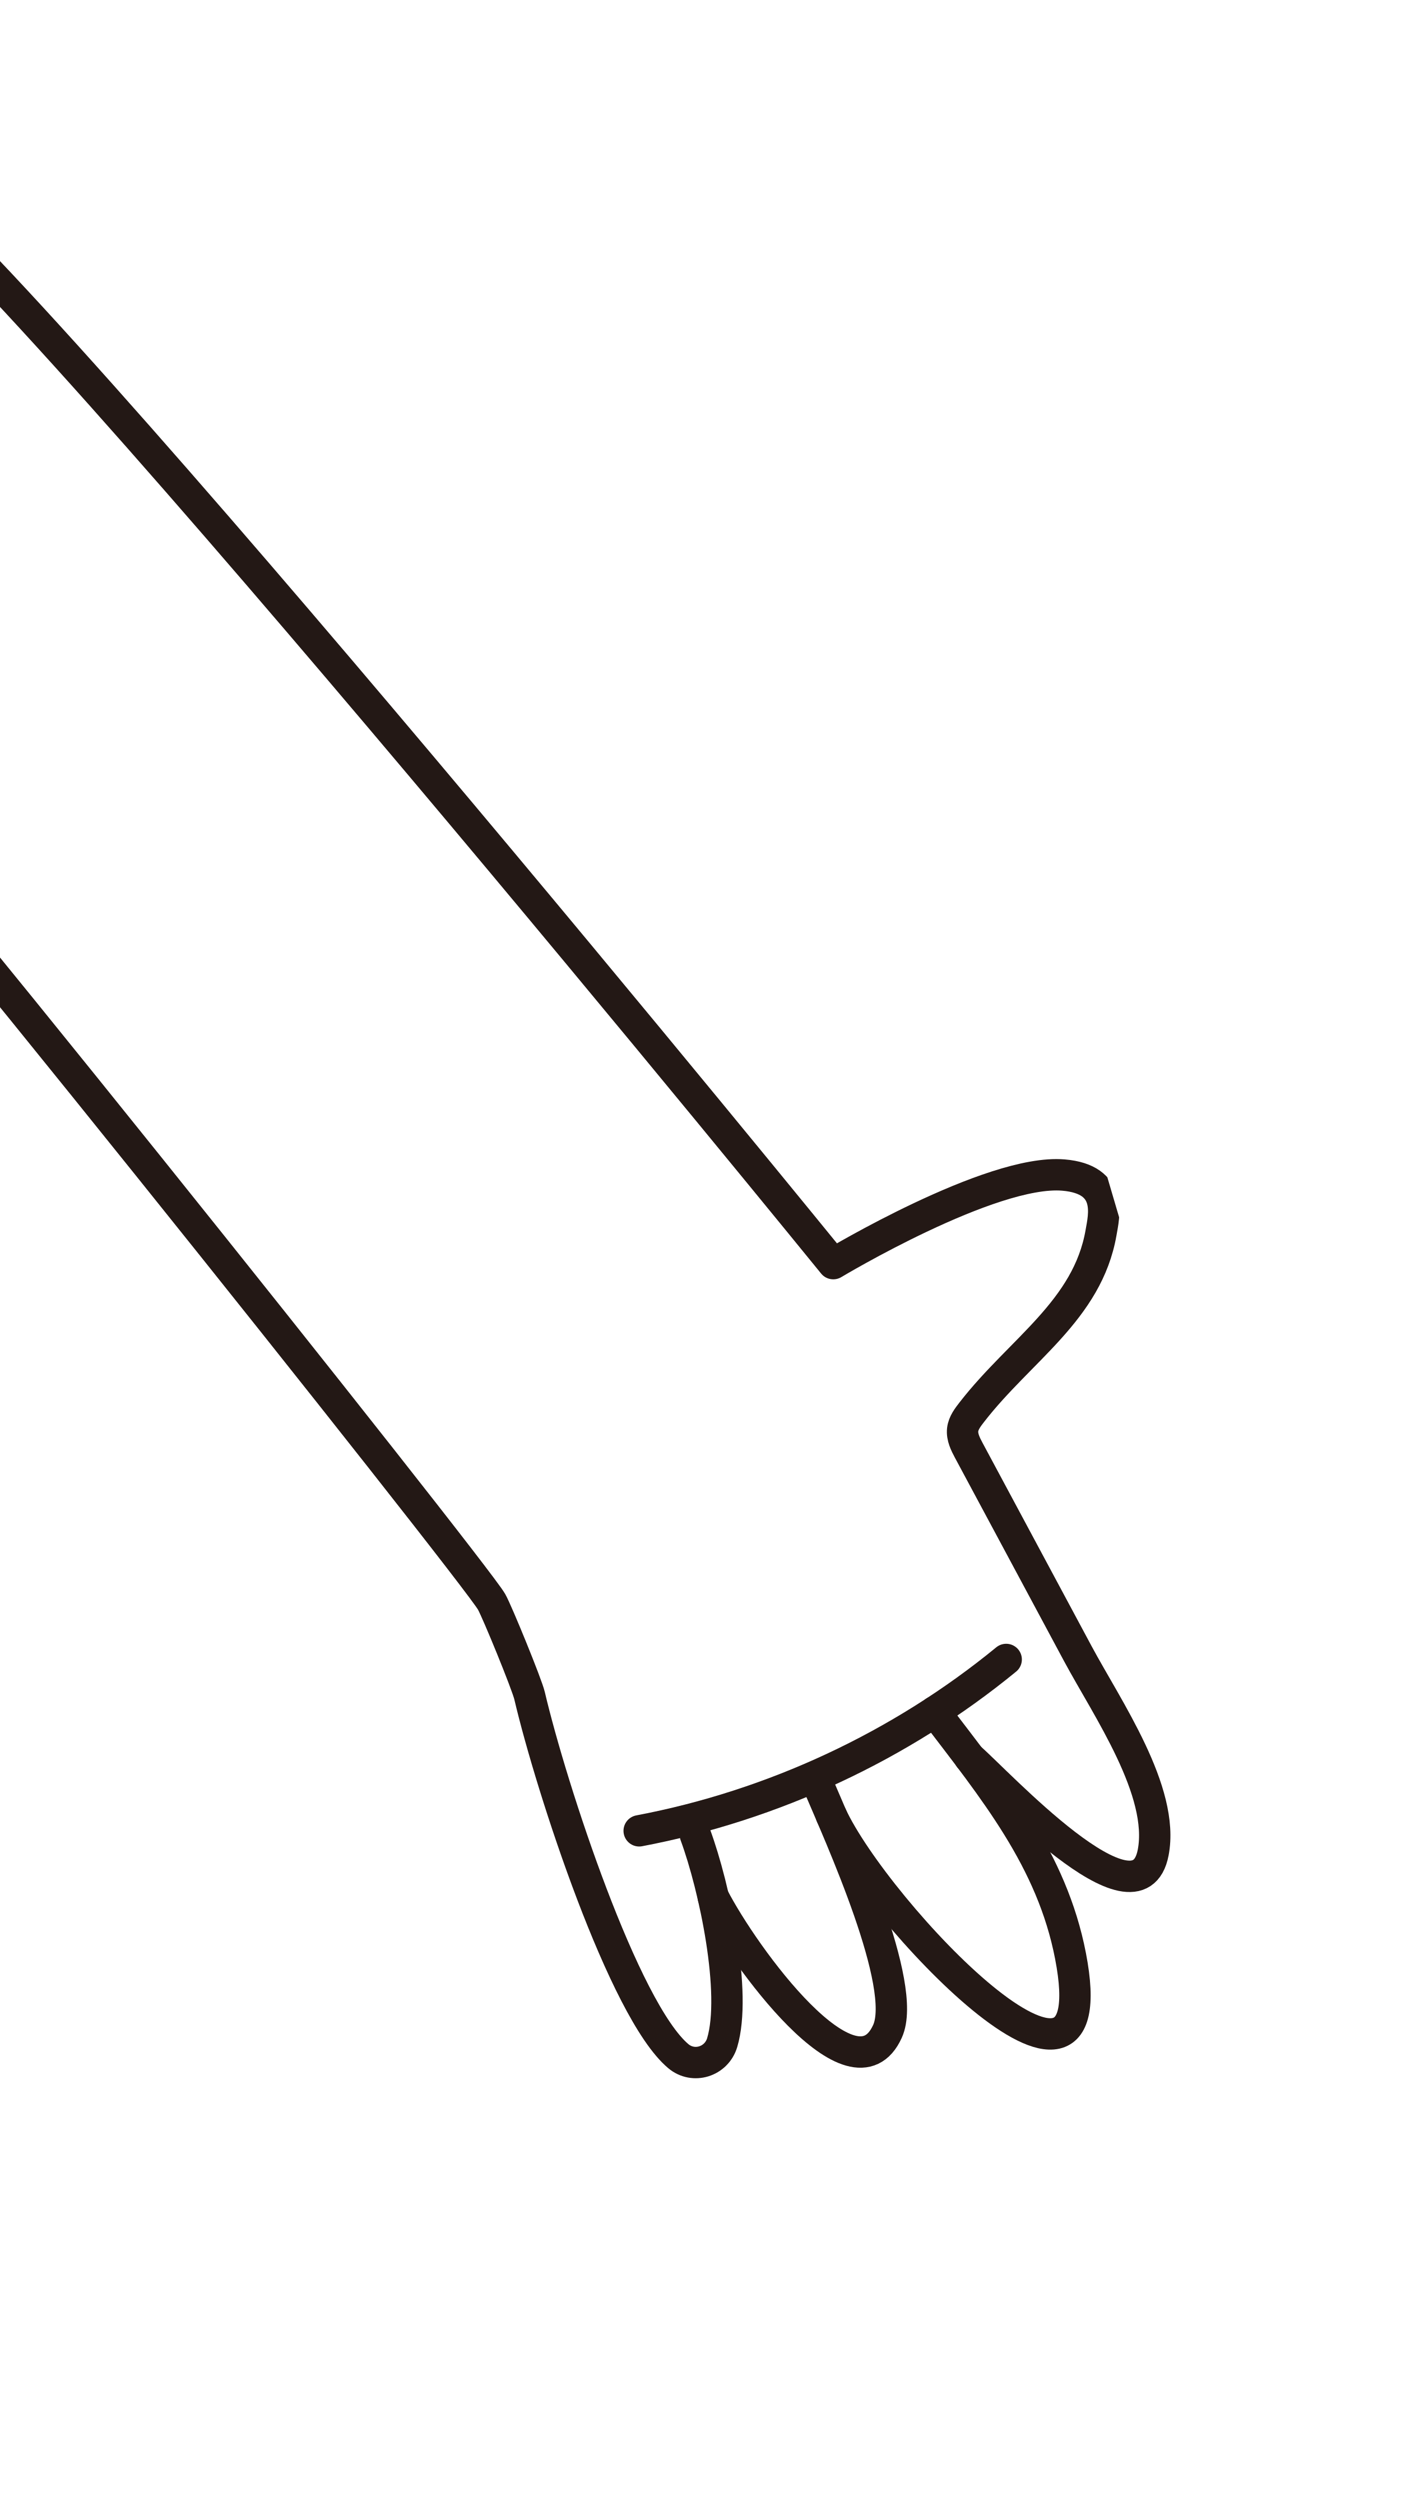 <svg width="134" height="239" viewBox="0 0 134 239" fill="none" xmlns="http://www.w3.org/2000/svg">
<g clip-path="url(#clip0_2338_5069)">
<path d="M66.512 175.427C68.372 180.482 70.479 190.552 69.075 195.271C68.532 197.1 66.33 197.793 64.874 196.567C59.684 192.195 52.751 171.044 50.651 162.111C50.404 161.044 47.559 154.088 47.019 153.137C45.394 150.248 -15.674 73.675 -22.308 67.358" stroke="#231815" stroke-width="3" stroke-linecap="round" stroke-linejoin="round"/>
<path d="M78.135 170.345C80.404 175.674 86.859 189.836 84.886 194.194C81.636 201.401 71.17 187.078 68.217 181.347" stroke="#231815" stroke-width="3" stroke-linecap="round" stroke-linejoin="round"/>
<path d="M89.402 163.646C95.085 171.107 100.612 177.787 102.39 186.993C106.157 206.424 83.799 182.78 79.514 173.559" stroke="#231815" stroke-width="3" stroke-linecap="round" stroke-linejoin="round"/>
<path d="M-11.405 16.009C4.886 28.811 79.699 120.805 79.699 120.805C79.699 120.805 94.779 111.748 101.716 112.336C106.514 112.741 105.579 116.272 105.308 117.857C104.014 125.255 97.6 129.028 92.984 134.961C92.579 135.483 92.15 136.026 92.075 136.681C91.998 137.382 92.336 138.05 92.666 138.667C96.145 145.146 99.615 151.619 103.093 158.097C105.912 163.347 111.421 171.254 110.297 177.105C108.8 184.928 95.339 170.251 92.732 168.023" stroke="#231815" stroke-width="3" stroke-linecap="round" stroke-linejoin="round"/>
<path d="M96.238 158.647C86.147 166.914 73.957 172.602 61.135 175.028" stroke="#231815" stroke-width="3" stroke-linecap="round" stroke-linejoin="round"/>
</g>
<defs>
<clipPath id="clip0_2338_5069">
<rect width="111.318" height="215.342" fill="white" transform="translate(-34 31.43) rotate(-16.4)"/>
</clipPath>
</defs>
</svg>

